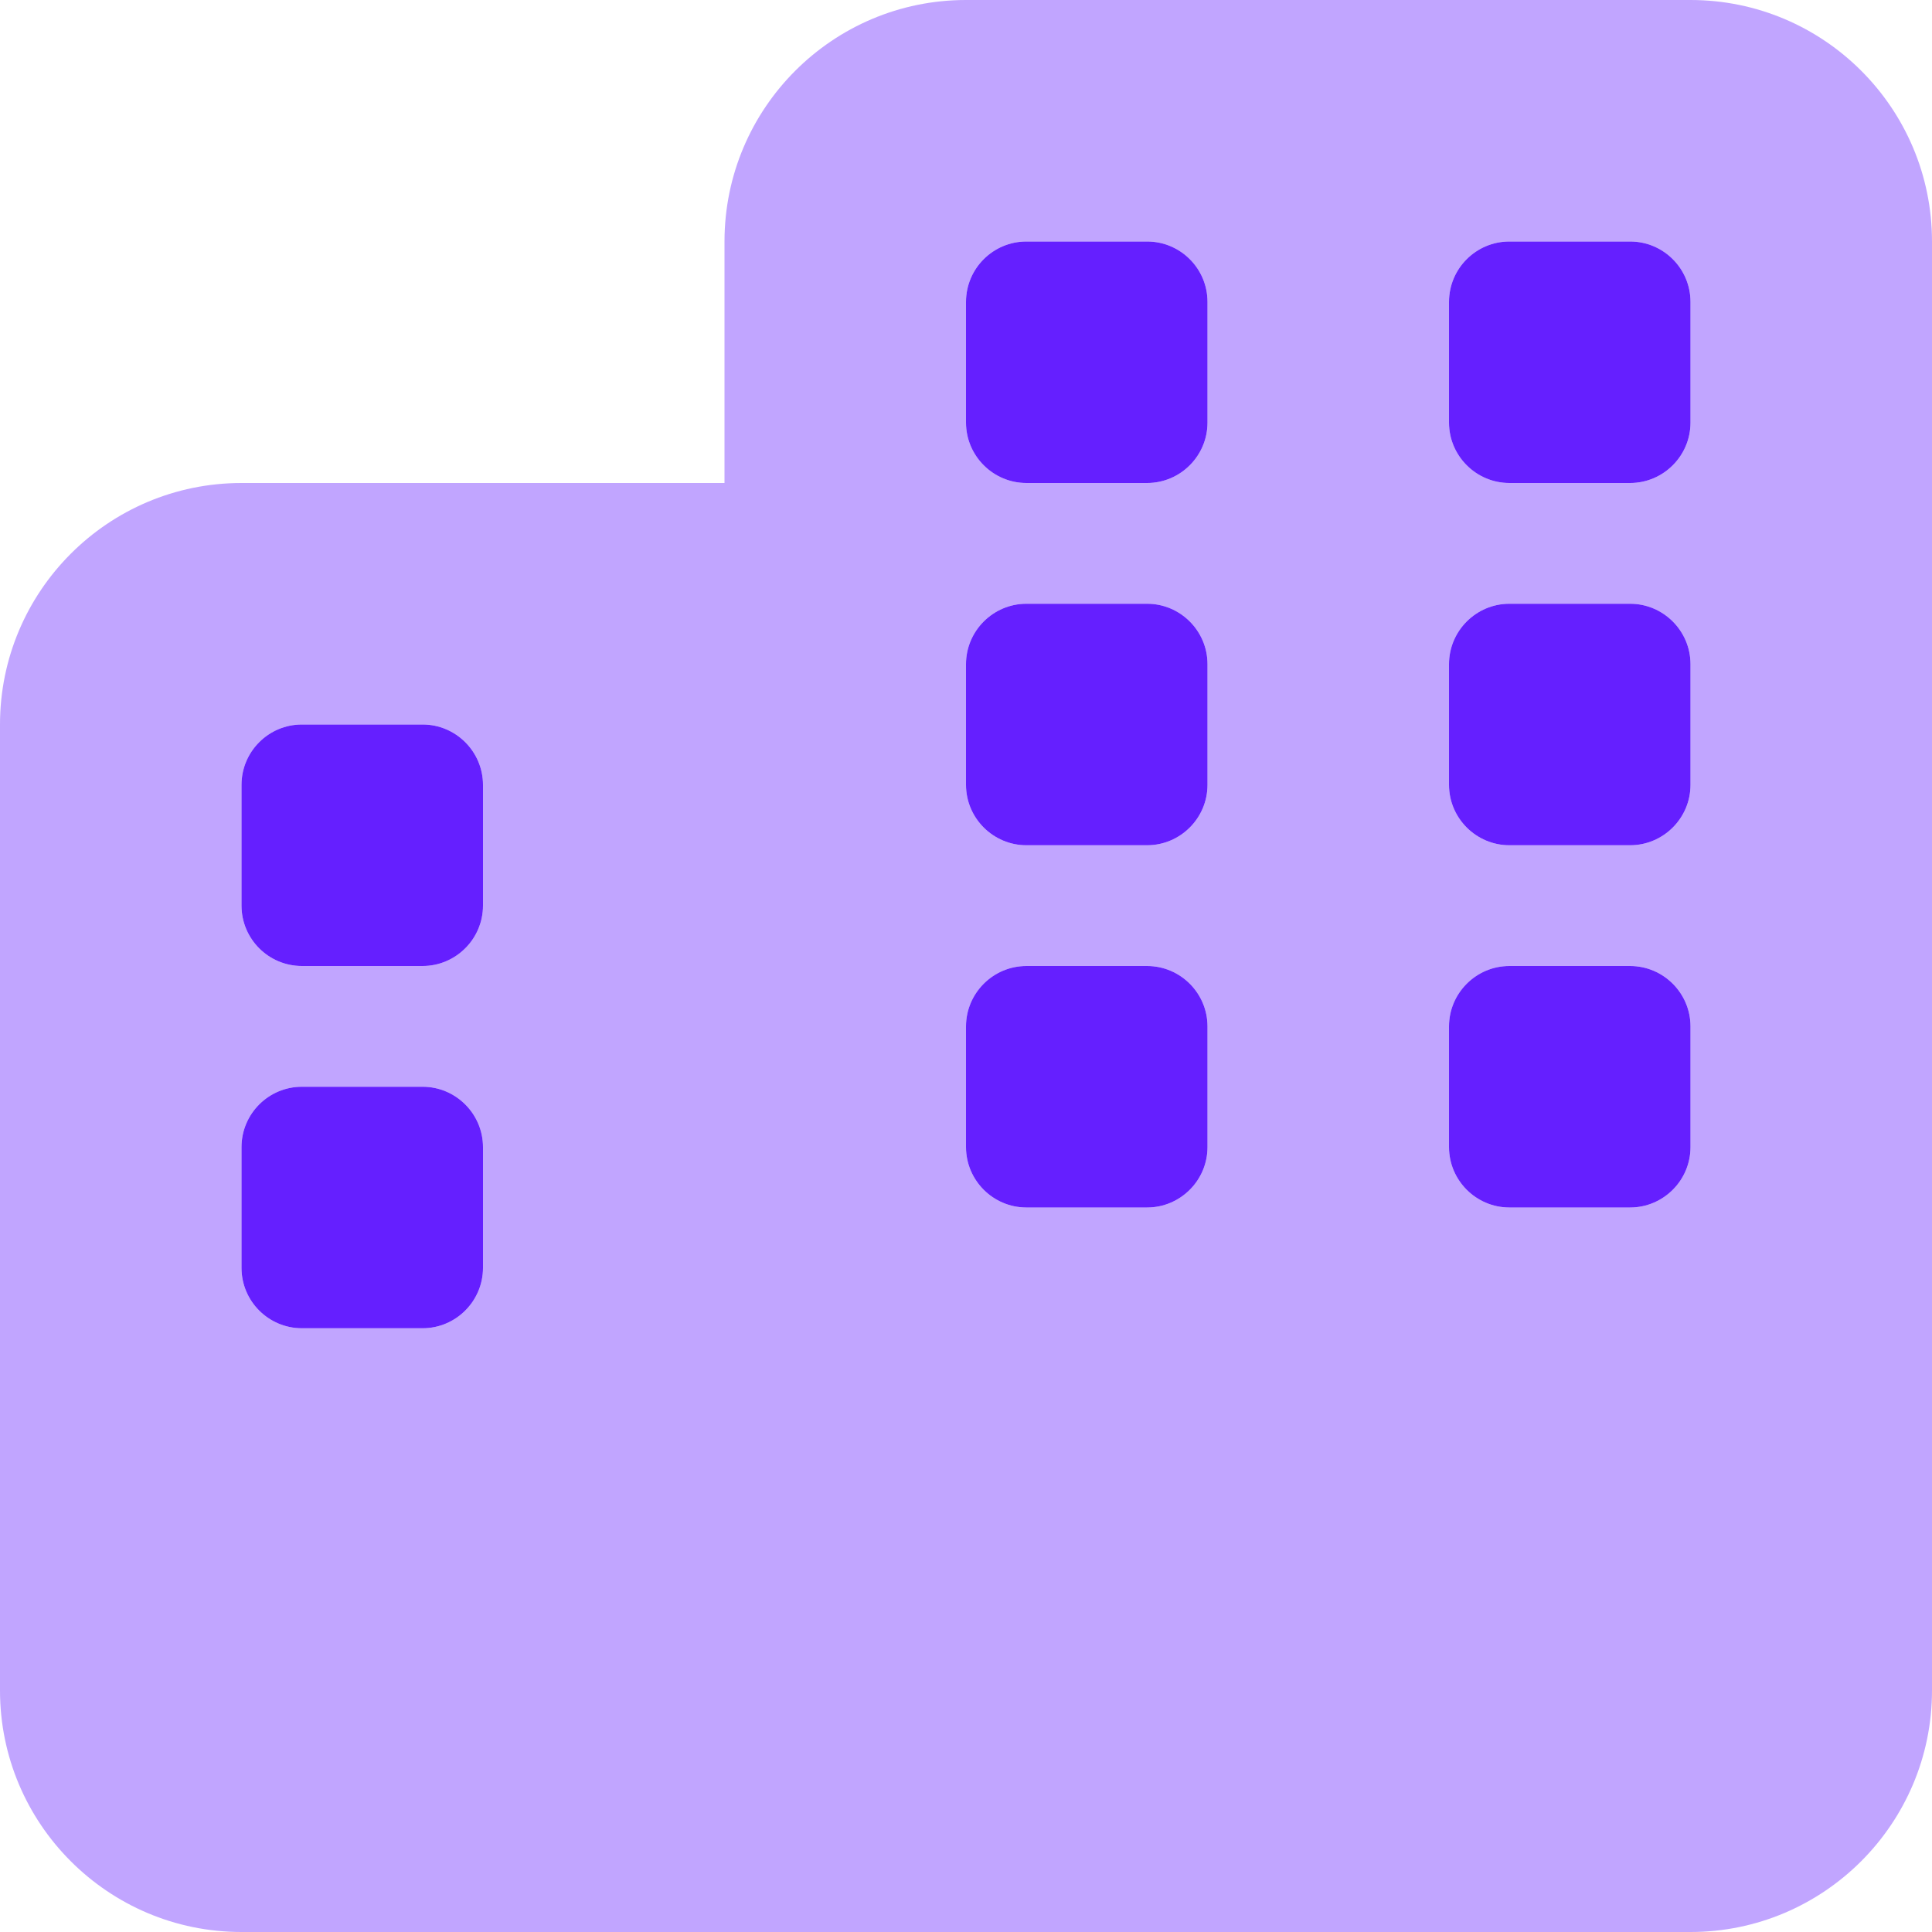 <svg width="36" height="36" viewBox="0 0 36 36" fill="none" xmlns="http://www.w3.org/2000/svg">
<g clip-path="url(#clip0_554_1438)">
<path d="M18 5.625C18 5.003 18.506 4.5 19.125 4.5H21.375C21.994 4.5 22.5 5.003 22.5 5.625V7.875C22.5 8.494 21.994 9 21.375 9H19.125C18.506 9 18 8.494 18 7.875V5.625ZM7.875 13.5C8.494 13.5 9 14.006 9 14.625V16.875C9 17.494 8.494 18 7.875 18H5.625C5.003 18 4.5 17.494 4.5 16.875V14.625C4.5 14.006 5.003 13.5 5.625 13.5H7.875ZM19.125 22.5C18.506 22.5 18 21.994 18 21.375V19.125C18 18.506 18.506 18 19.125 18H21.375C21.994 18 22.5 18.506 22.5 19.125V21.375C22.5 21.994 21.994 22.5 21.375 22.5H19.125ZM7.875 20.25C8.494 20.25 9 20.756 9 21.375V23.625C9 24.244 8.494 24.75 7.875 24.75H5.625C5.003 24.75 4.5 24.244 4.5 23.625V21.375C4.5 20.756 5.003 20.25 5.625 20.25H7.875ZM27 19.125C27 18.506 27.506 18 28.125 18H30.375C30.994 18 31.5 18.506 31.5 19.125V21.375C31.5 21.994 30.994 22.5 30.375 22.5H28.125C27.506 22.5 27 21.994 27 21.375V19.125ZM30.375 4.5C30.994 4.5 31.5 5.003 31.5 5.625V7.875C31.5 8.494 30.994 9 30.375 9H28.125C27.506 9 27 8.494 27 7.875V5.625C27 5.003 27.506 4.5 28.125 4.5H30.375ZM18 12.375C18 11.756 18.506 11.25 19.125 11.25H21.375C21.994 11.25 22.5 11.756 22.5 12.375V14.625C22.5 15.244 21.994 15.75 21.375 15.75H19.125C18.506 15.75 18 15.244 18 14.625V12.375ZM28.125 15.75C27.506 15.75 27 15.244 27 14.625V12.375C27 11.756 27.506 11.25 28.125 11.25H30.375C30.994 11.25 31.5 11.756 31.5 12.375V14.625C31.5 15.244 30.994 15.75 30.375 15.75H28.125Z" fill="#651FFF"/>
<path opacity="0.4" d="M31.5 0C33.982 0 36 2.014 36 4.5V31.5C36 33.982 33.982 36 31.5 36H4.5C2.014 36 0 33.982 0 31.5V13.5C0 11.018 2.014 9 4.5 9H13.5V4.5C13.5 2.014 15.518 0 18 0H31.5ZM4.5 23.625C4.5 24.244 5.003 24.75 5.625 24.75H7.875C8.494 24.75 9 24.244 9 23.625V21.375C9 20.756 8.494 20.25 7.875 20.25H5.625C5.003 20.25 4.5 20.756 4.5 21.375V23.625ZM21.375 22.5C21.994 22.5 22.5 21.994 22.5 21.375V19.125C22.5 18.506 21.994 18 21.375 18H19.125C18.506 18 18 18.506 18 19.125V21.375C18 21.994 18.506 22.5 19.125 22.5H21.375ZM27 21.375C27 21.994 27.506 22.5 28.125 22.5H30.375C30.994 22.5 31.5 21.994 31.5 21.375V19.125C31.5 18.506 30.994 18 30.375 18H28.125C27.506 18 27 18.506 27 19.125V21.375ZM5.625 13.5C5.003 13.5 4.5 14.006 4.5 14.625V16.875C4.5 17.494 5.003 18 5.625 18H7.875C8.494 18 9 17.494 9 16.875V14.625C9 14.006 8.494 13.5 7.875 13.5H5.625ZM18 7.875C18 8.494 18.506 9 19.125 9H21.375C21.994 9 22.5 8.494 22.5 7.875V5.625C22.5 5.003 21.994 4.5 21.375 4.5H19.125C18.506 4.5 18 5.003 18 5.625V7.875ZM28.125 4.5C27.506 4.5 27 5.003 27 5.625V7.875C27 8.494 27.506 9 28.125 9H30.375C30.994 9 31.5 8.494 31.5 7.875V5.625C31.5 5.003 30.994 4.5 30.375 4.5H28.125ZM18 14.625C18 15.244 18.506 15.75 19.125 15.75H21.375C21.994 15.75 22.5 15.244 22.5 14.625V12.375C22.5 11.756 21.994 11.25 21.375 11.25H19.125C18.506 11.25 18 11.756 18 12.375V14.625ZM30.375 15.75C30.994 15.75 31.5 15.244 31.5 14.625V12.375C31.5 11.756 30.994 11.25 30.375 11.25H28.125C27.506 11.25 27 11.756 27 12.375V14.625C27 15.244 27.506 15.75 28.125 15.75H30.375Z" fill="#651FFF"/>
</g>
<defs>
<clipPath id="clip0_554_1438">
<rect width="36" height="36" fill="white"/>
</clipPath>
</defs>
</svg>

